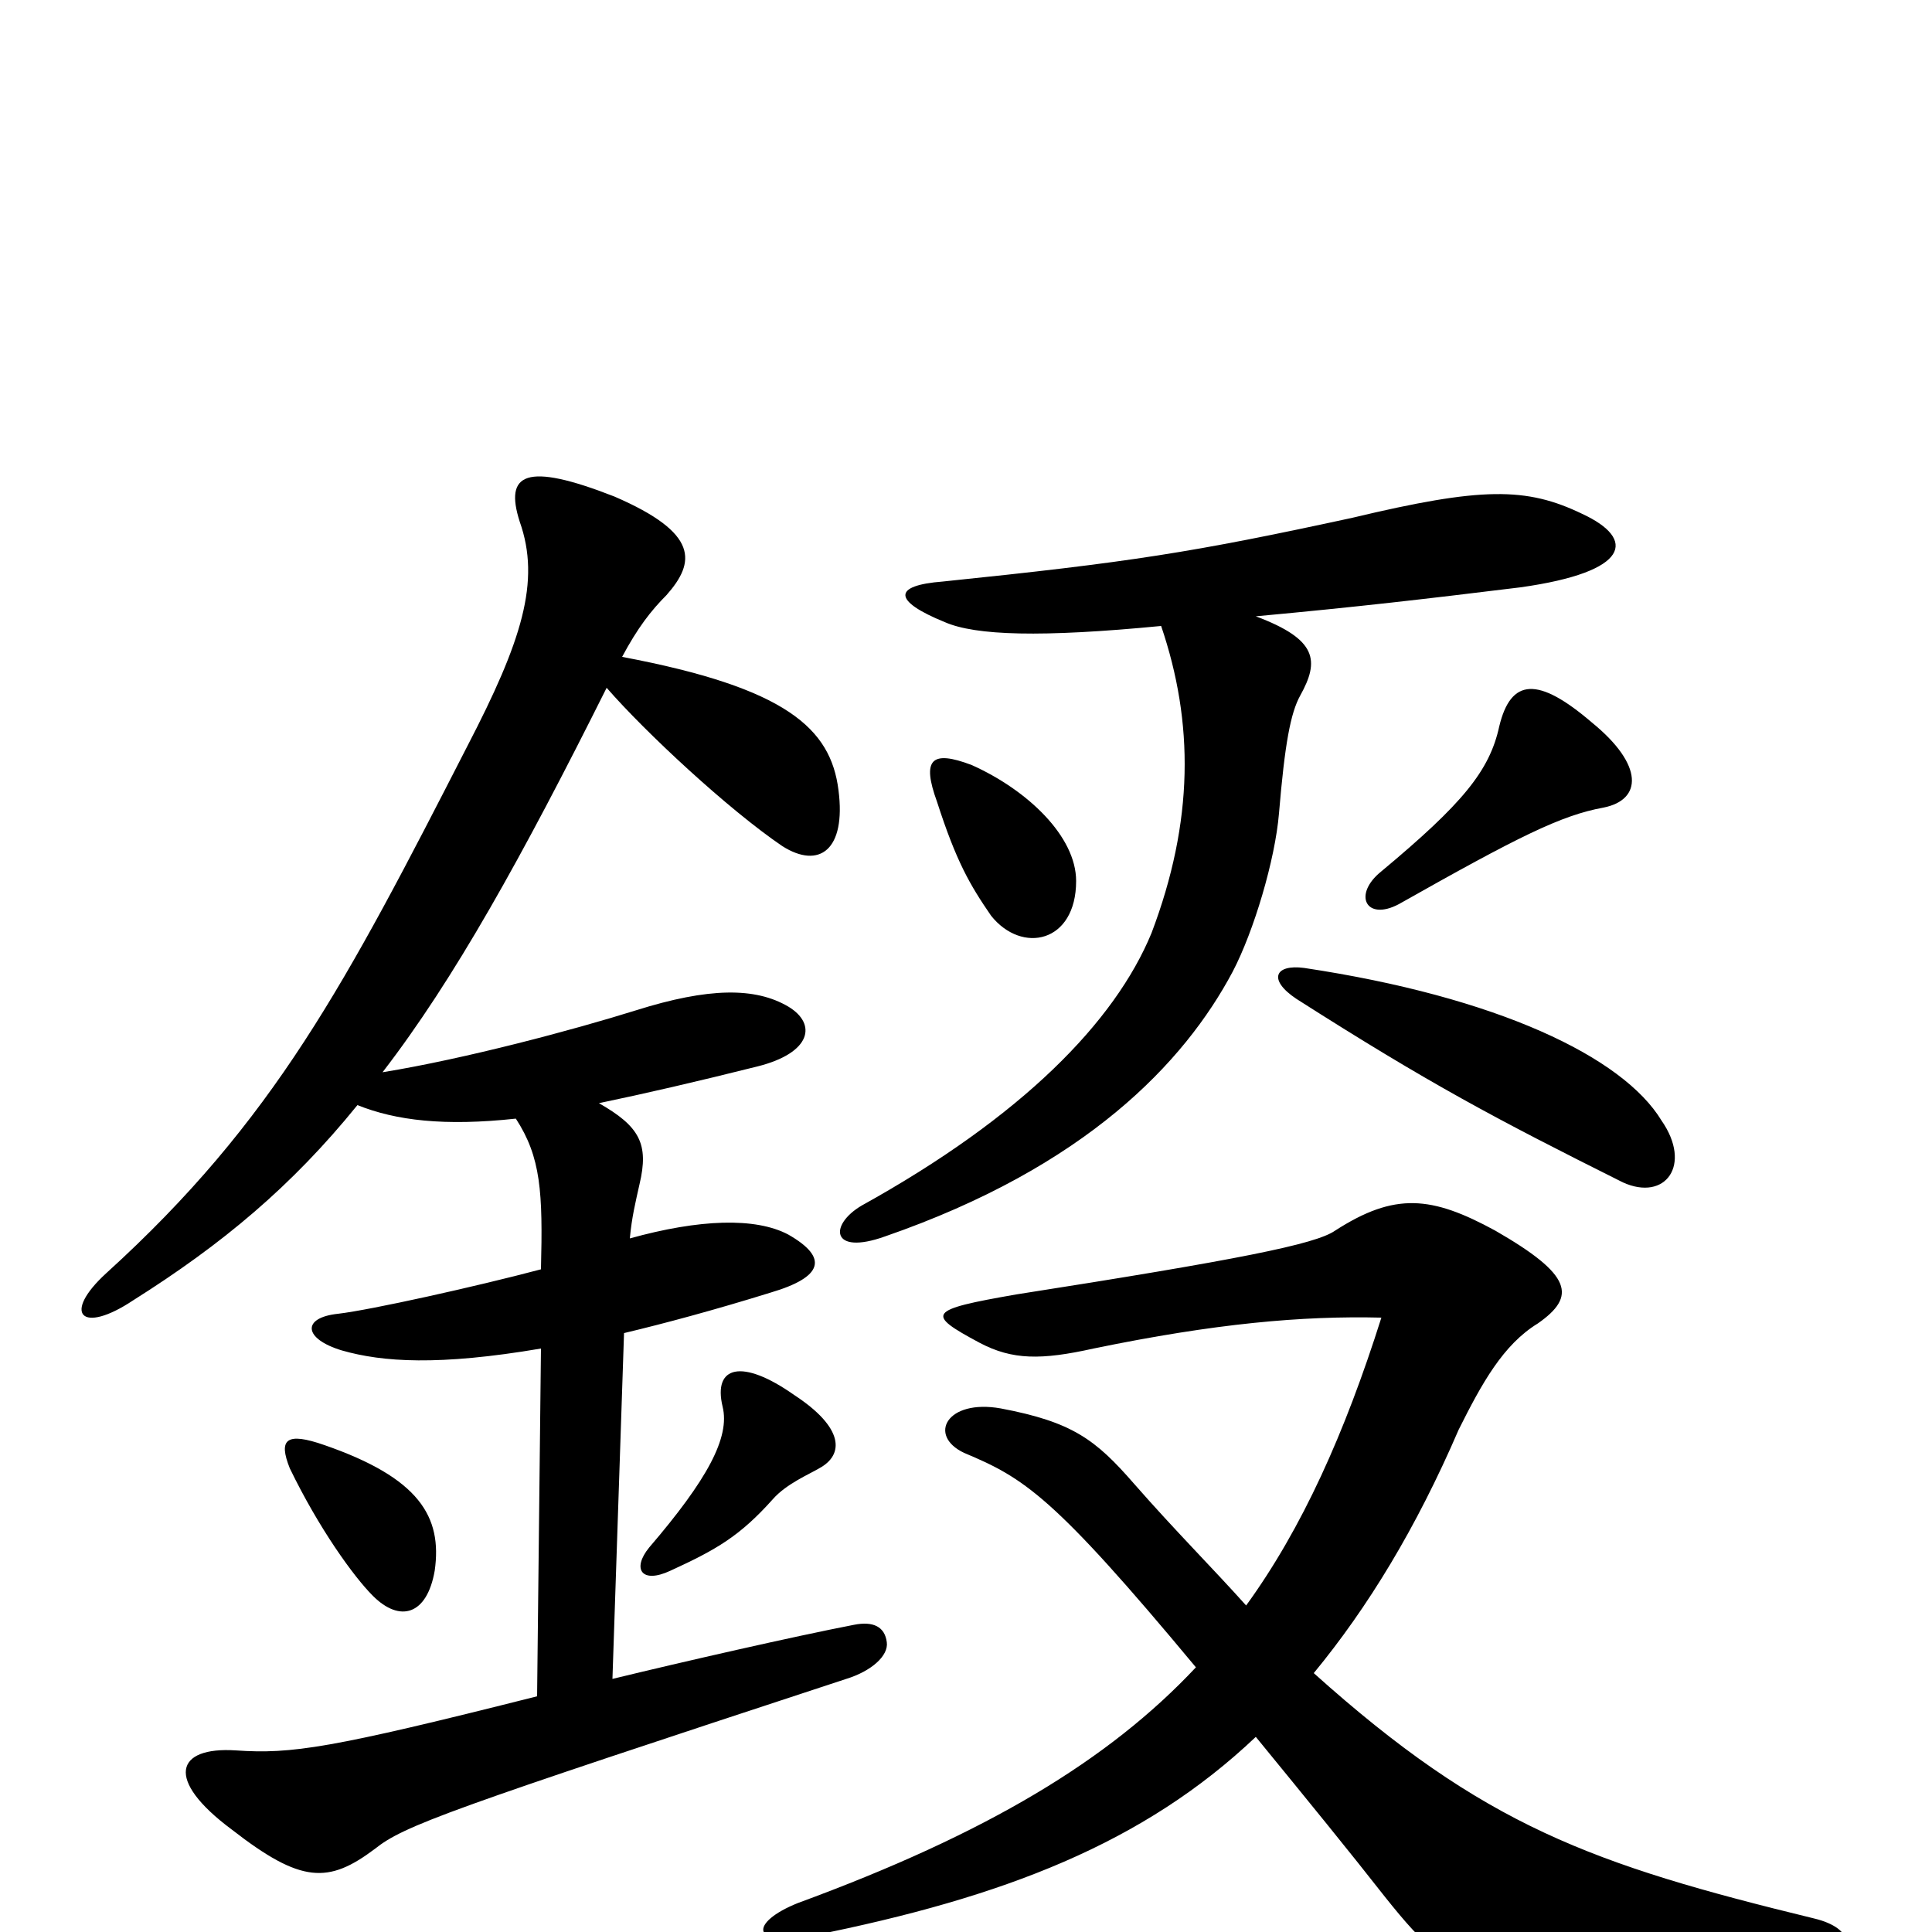 <svg xmlns="http://www.w3.org/2000/svg" viewBox="0 -1000 1000 1000">
	<path fill="#000000" d="M225 -187C229 -215 217 -235 168 -252C148 -259 144 -255 150 -240C165 -209 183 -184 193 -174C207 -160 221 -164 225 -187ZM424 -240C437 -247 437 -261 411 -278C384 -297 369 -293 374 -272C378 -256 366 -234 336 -199C327 -188 332 -180 347 -187C371 -198 383 -205 400 -224C407 -232 419 -237 424 -240ZM322 -660C330 -675 337 -684 345 -692C360 -709 362 -724 318 -743C272 -761 261 -755 269 -730C280 -699 270 -668 242 -614C179 -491 142 -420 55 -341C32 -320 42 -309 69 -327C115 -356 151 -386 185 -428C205 -420 230 -417 267 -421C280 -401 281 -383 280 -343C246 -334 192 -322 175 -320C156 -318 157 -307 177 -301C198 -295 227 -293 280 -302L278 -122C171 -95 151 -92 122 -94C91 -96 85 -79 120 -53C156 -25 170 -25 194 -43C209 -55 231 -63 438 -131C451 -135 460 -143 459 -150C458 -158 452 -161 442 -159C411 -153 354 -140 317 -131L323 -310C344 -315 370 -322 399 -331C426 -339 429 -349 408 -361C391 -370 362 -369 326 -359C327 -370 329 -378 331 -387C336 -408 331 -417 310 -429C334 -434 360 -440 392 -448C420 -455 423 -470 408 -479C391 -489 367 -489 329 -477C297 -467 241 -452 198 -445C235 -493 270 -556 314 -644C334 -621 377 -581 405 -562C424 -550 438 -560 434 -591C430 -623 407 -644 322 -660ZM645 -169C628 -188 608 -208 587 -232C567 -255 555 -264 518 -271C490 -276 480 -257 499 -248C530 -235 545 -226 619 -137C574 -89 511 -51 413 -15C388 -5 388 8 420 2C520 -18 592 -46 650 -101C677 -68 699 -41 717 -18C757 32 768 35 934 15C963 12 960 -2 939 -7C824 -35 768 -55 680 -134C708 -168 733 -209 755 -260C767 -284 778 -304 796 -315C816 -329 814 -340 774 -363C741 -381 722 -383 691 -363C681 -356 641 -348 526 -330C480 -322 479 -320 507 -305C524 -296 539 -296 566 -302C629 -315 674 -319 715 -318C696 -258 674 -209 645 -169ZM860 -420C840 -453 775 -484 675 -499C660 -501 656 -493 671 -483C740 -439 774 -421 840 -388C862 -378 876 -397 860 -420ZM557 -544C557 -567 532 -591 503 -604C482 -612 477 -607 485 -585C495 -554 502 -542 513 -526C529 -506 557 -512 557 -544ZM830 -582C850 -586 851 -604 824 -626C796 -650 782 -649 776 -624C771 -601 757 -584 715 -549C700 -537 707 -523 724 -532C786 -567 808 -578 830 -582ZM601 -676C618 -626 618 -575 596 -517C577 -471 529 -422 446 -376C429 -366 430 -350 458 -360C562 -396 613 -450 638 -497C649 -518 660 -555 662 -579C665 -615 668 -631 673 -640C683 -658 682 -669 650 -681C704 -686 738 -690 787 -696C844 -704 847 -721 819 -734C790 -748 767 -748 700 -732C617 -714 585 -709 488 -699C462 -697 462 -689 489 -678C505 -671 539 -670 601 -676Z"/>
</svg>